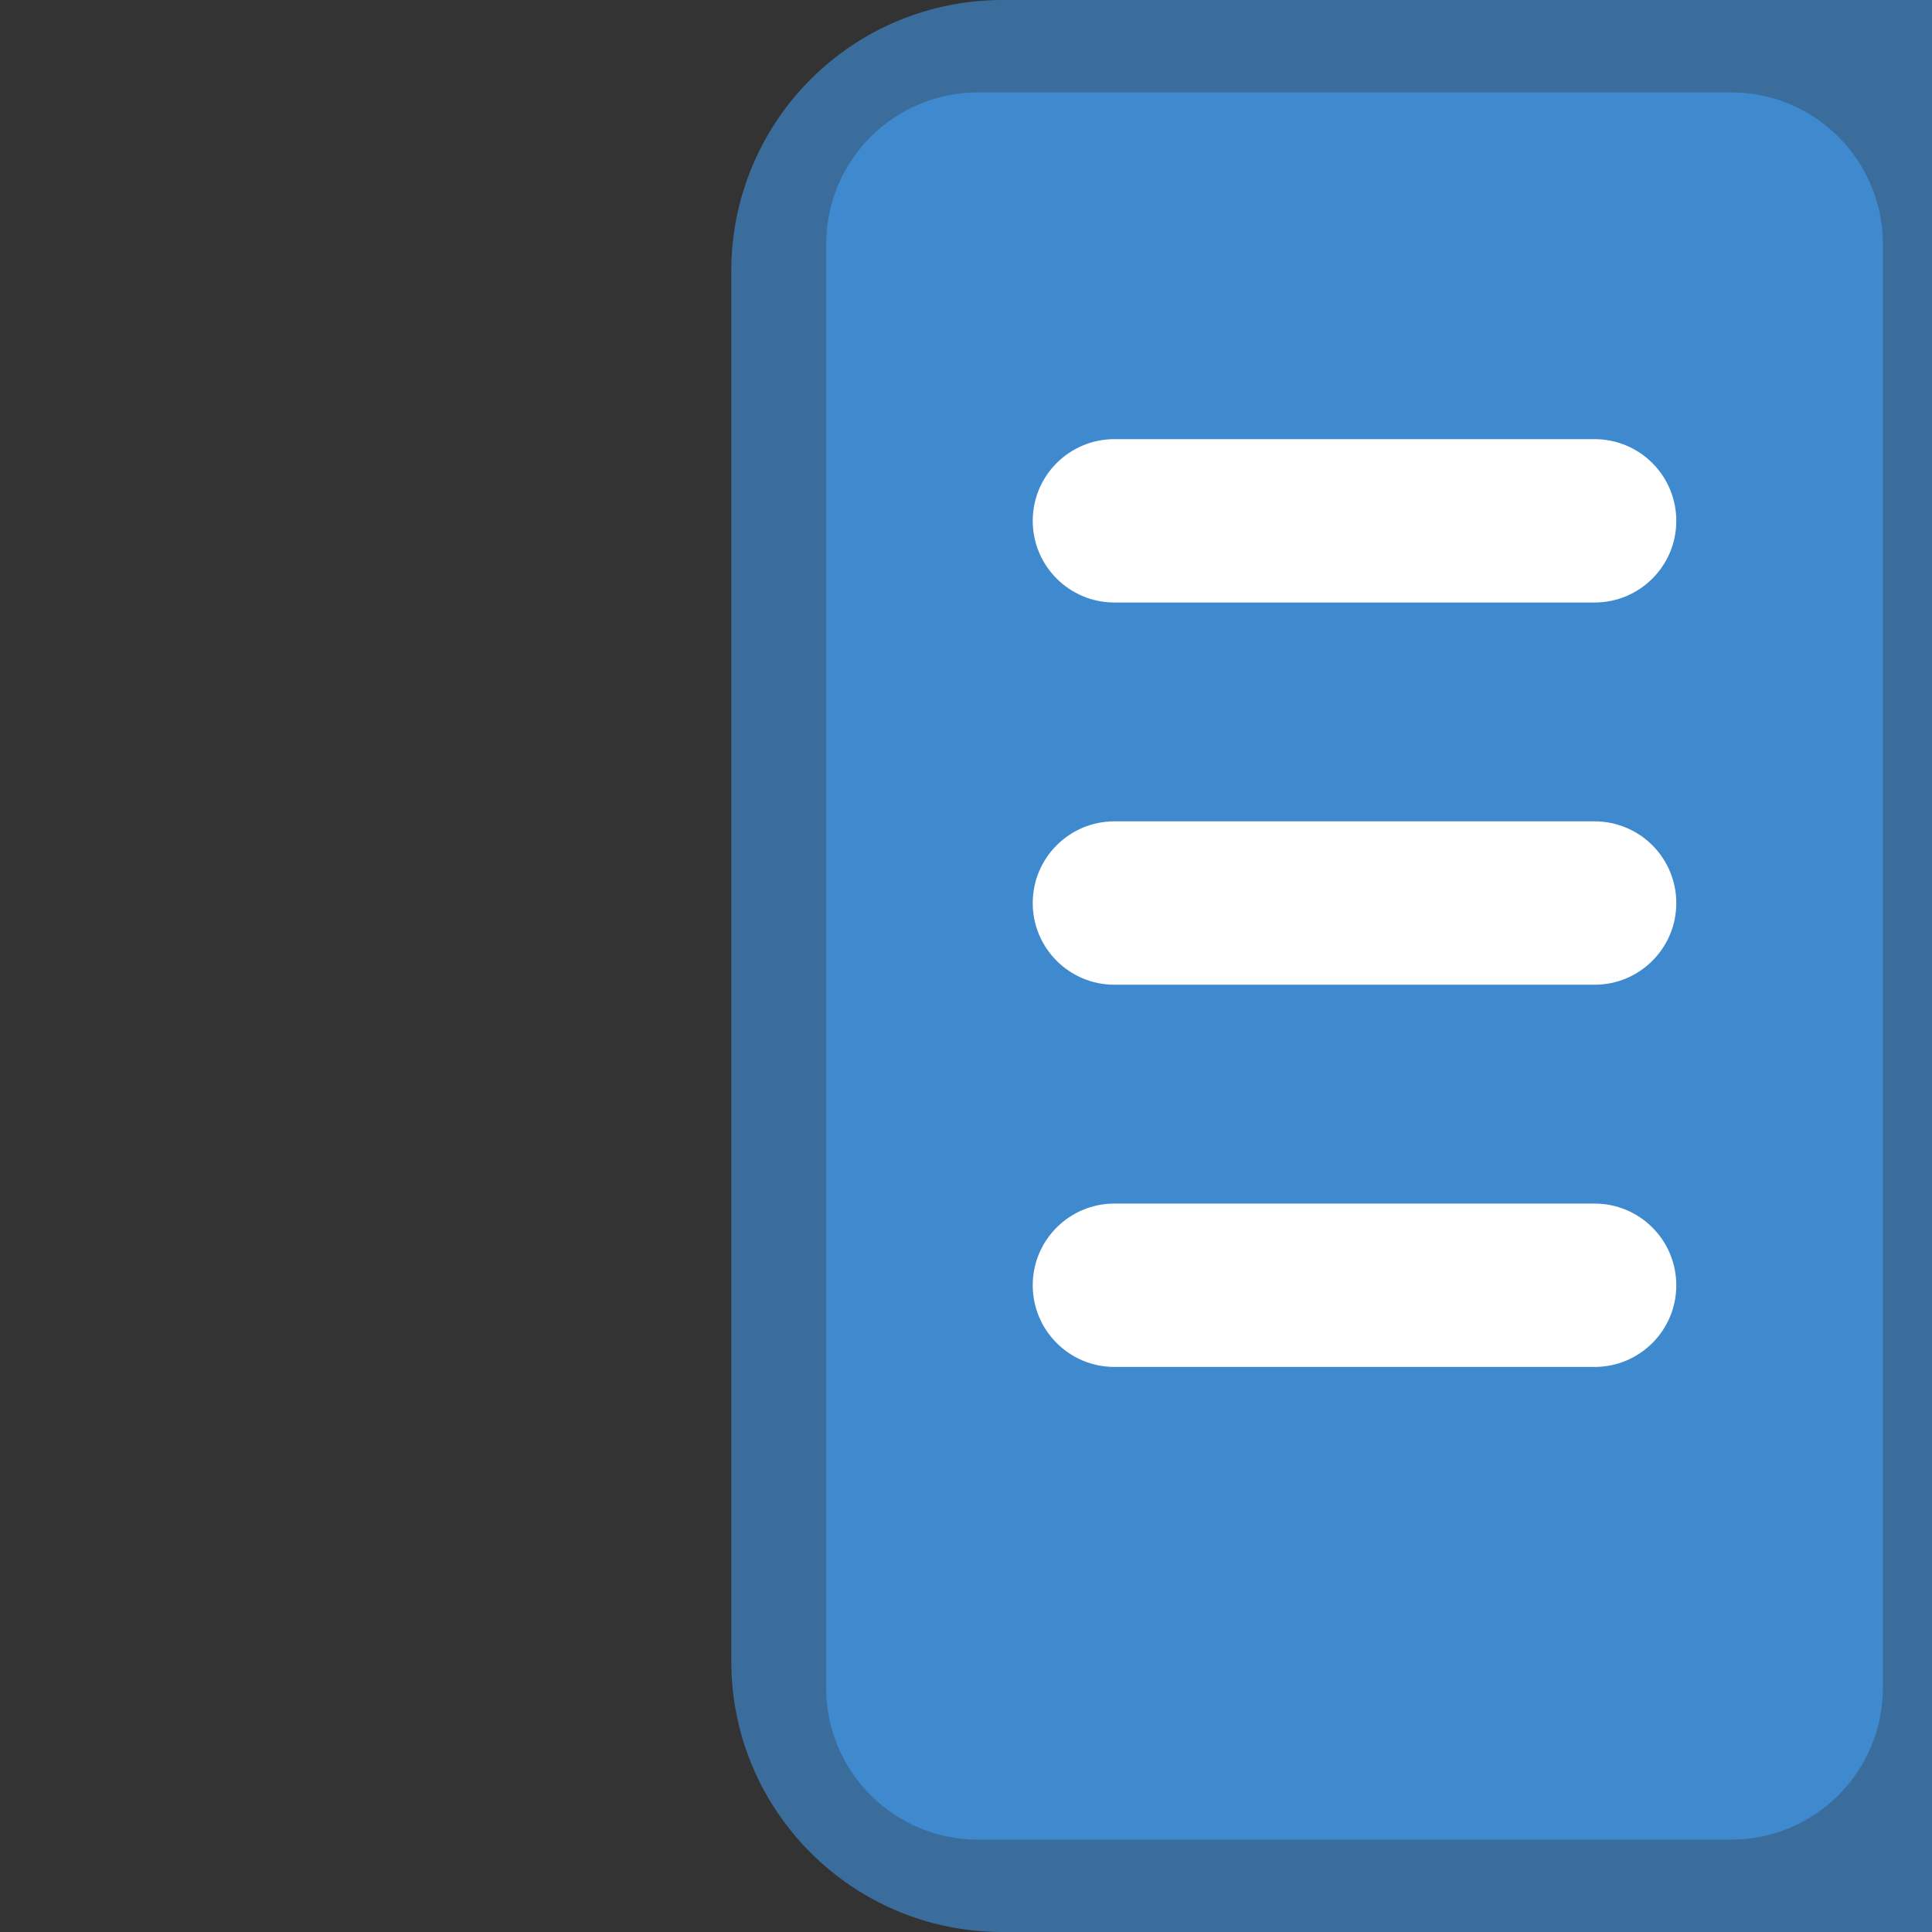 <svg version="1.1" viewBox="0.0 0.0 1152.0 1152.0" fill="none" stroke="none" stroke-linecap="square" stroke-miterlimit="10" xmlns:xlink="http://www.w3.org/1999/xlink" xmlns="http://www.w3.org/2000/svg"><rect x="0.0" y="0.0" width="1152.0" height="1152.0" fill="#333333" stroke="none"/><clipPath id="p.0"><path d="m0 0l1152.0 0l0 1152.0l-1152.0 0l0 -1152.0z" clip-rule="nonzero"/></clipPath><g clip-path="url(#p.0)"><path fill="#000000" fill-opacity="0.0" d="m0 0l1152.0 0l0 1152.0l-1152.0 0z" fill-rule="evenodd"/><path fill="#43a4ff" fill-opacity="0.514" d="m436.037 990.499l0 -828.998c0 -42.833 17.015 -83.911 47.303 -114.198c30.287 -30.287 71.366 -47.303 114.198 -47.303l554.467 0c0.005 0 0.01 0.004 0.01 0.01l-0.01 1151.99l0 0c0 0.005 -0.004 0.01 -0.01 0.01l-554.458 -0.01l0 0c-89.195 0 -161.501 -72.307 -161.501 -161.501z" fill-rule="evenodd"/><path fill="#000a1e" d="m-1343.569 115.2l1155.465 0l0 1152.0l-1155.465 0z" fill-rule="evenodd"/><path fill="#43a4ff" fill-opacity="0.514" d="m-751.352 318.48l0 0c0 -37.741 30.595 -68.337 68.337 -68.337l339.043 0c18.124 0 35.506 7.2 48.321 20.015c12.816 12.816 20.015 30.197 20.015 48.321l0 511.579c0 37.741 -30.595 68.337 -68.337 68.337l-339.043 0c-37.741 0 -68.337 -30.595 -68.337 -68.337z" fill-rule="evenodd"/><path fill="#43a4ff" fill-opacity="0.514" d="m-1015.465 317.759l0 0c0 -37.741 30.595 -68.337 68.337 -68.337l339.043 0c18.124 0 35.506 7.2 48.321 20.015c12.816 12.816 20.015 30.197 20.015 48.321l0 511.579c0 37.741 -30.595 68.337 -68.337 68.337l-339.043 0c-37.741 0 -68.337 -30.595 -68.337 -68.337z" fill-rule="evenodd"/><path fill="#43a4ff" fill-opacity="0.514" d="m-880.939 317.759l0 0c0 -37.741 30.595 -68.337 68.337 -68.337l339.043 0c18.124 0 35.506 7.2 48.321 20.015c12.816 12.816 20.015 30.197 20.015 48.321l0 511.579c0 37.741 -30.595 68.337 -68.337 68.337l-339.043 0c-37.741 0 -68.337 -30.595 -68.337 -68.337z" fill-rule="evenodd"/><path fill="#43a4ff" fill-opacity="0.514" d="m583.127 1096.92l0 0c-49.99 0 -90.515 -40.525 -90.515 -90.515l0 -860.796c0 -24.006 9.536 -47.029 26.511 -64.004c16.975 -16.975 39.998 -26.511 64.004 -26.511l449.08 0c49.99 0 90.515 40.525 90.515 90.515l0 860.796c0 49.99 -40.525 90.515 -90.515 90.515z" fill-rule="evenodd"/><path fill="#ffffff" d="m615.788 310.556l0 0c0 -26.901 21.808 -48.709 48.709 -48.709l286.331 0c12.918 0 25.308 5.132 34.442 14.266c9.135 9.135 14.266 21.524 14.266 34.442l0 0l0 0c0 26.901 -21.808 48.709 -48.709 48.709l-286.331 0l0 0c-26.901 0 -48.709 -21.808 -48.709 -48.709z" fill-rule="evenodd"/><path fill="#ffffff" d="m615.788 538.458l0 0c0 -26.901 21.808 -48.709 48.709 -48.709l286.331 0c12.918 0 25.308 5.132 34.442 14.266c9.135 9.135 14.266 21.524 14.266 34.442l0 0l0 0c0 26.901 -21.808 48.709 -48.709 48.709l-286.331 0l0 0c-26.901 0 -48.709 -21.808 -48.709 -48.709z" fill-rule="evenodd"/><path fill="#ffffff" d="m615.788 766.364l0 0c0 -26.901 21.808 -48.709 48.709 -48.709l286.331 0c12.918 0 25.308 5.132 34.442 14.266c9.135 9.135 14.266 21.524 14.266 34.442l0 0l0 0c0 26.901 -21.808 48.709 -48.709 48.709l-286.331 0l0 0c-26.901 0 -48.709 -21.808 -48.709 -48.709z" fill-rule="evenodd"/><path fill="#43a4ff" fill-opacity="0.514" d="m1660.798 838.738l0 -530.379c0 -27.401 -10.885 -53.679 -30.26 -73.054c-19.375 -19.375 -45.654 -30.26 -73.054 -30.26l-354.701 0c-0.003 0 -0.006 0.003 -0.006 0.006l0.006 737.002l0 0c0 0.003 0.003 0.006 0.006 0.006l354.695 -0.006l0 0c57.059 0 103.315 -46.256 103.315 -103.315z" fill-rule="evenodd"/><path fill="#43a4ff" fill-opacity="0.514" d="m1566.7 906.814l0 0c31.979 0 57.903 -25.924 57.903 -57.903l0 -550.713c0 -15.357 -6.1 -30.085 -16.959 -40.944c-10.859 -10.859 -25.587 -16.96 -40.944 -16.96l-287.28 0c-31.979 0 -57.903 25.924 -57.903 57.903l0 550.713c0 31.979 25.924 57.903 57.903 57.903z" fill-rule="evenodd"/><path fill="#ffffff" d="m1545.8 403.731l0 0c0 -17.212 -13.953 -31.165 -31.165 -31.165l-183.15 0c-8.266 0 -16.193 3.283 -22.037 9.128c-5.845 5.845 -9.128 13.772 -9.128 22.037l0 0l0 0c0 17.212 13.953 31.165 31.165 31.165l183.15 0l0 0c17.212 0 31.165 -13.953 31.165 -31.165z" fill-rule="evenodd"/><path fill="#ffffff" d="m1545.8 549.534l0 0c0 -17.212 -13.953 -31.165 -31.165 -31.165l-183.15 0c-8.266 0 -16.193 3.283 -22.037 9.128c-5.845 5.845 -9.128 13.772 -9.128 22.037l0 0l0 0c0 17.212 13.953 31.165 31.165 31.165l183.15 0l0 0c17.212 0 31.165 -13.953 31.165 -31.165z" fill-rule="evenodd"/><path fill="#ffffff" d="m1545.8 695.34l0 0c0 -17.212 -13.953 -31.165 -31.165 -31.165l-183.15 0c-8.266 0 -16.193 3.284 -22.037 9.128c-5.845 5.845 -9.128 13.772 -9.128 22.037l0 0l0 0c0 17.212 13.953 31.165 31.165 31.165l183.15 0l0 0c17.212 0 31.165 -13.953 31.165 -31.165z" fill-rule="evenodd"/></g></svg>